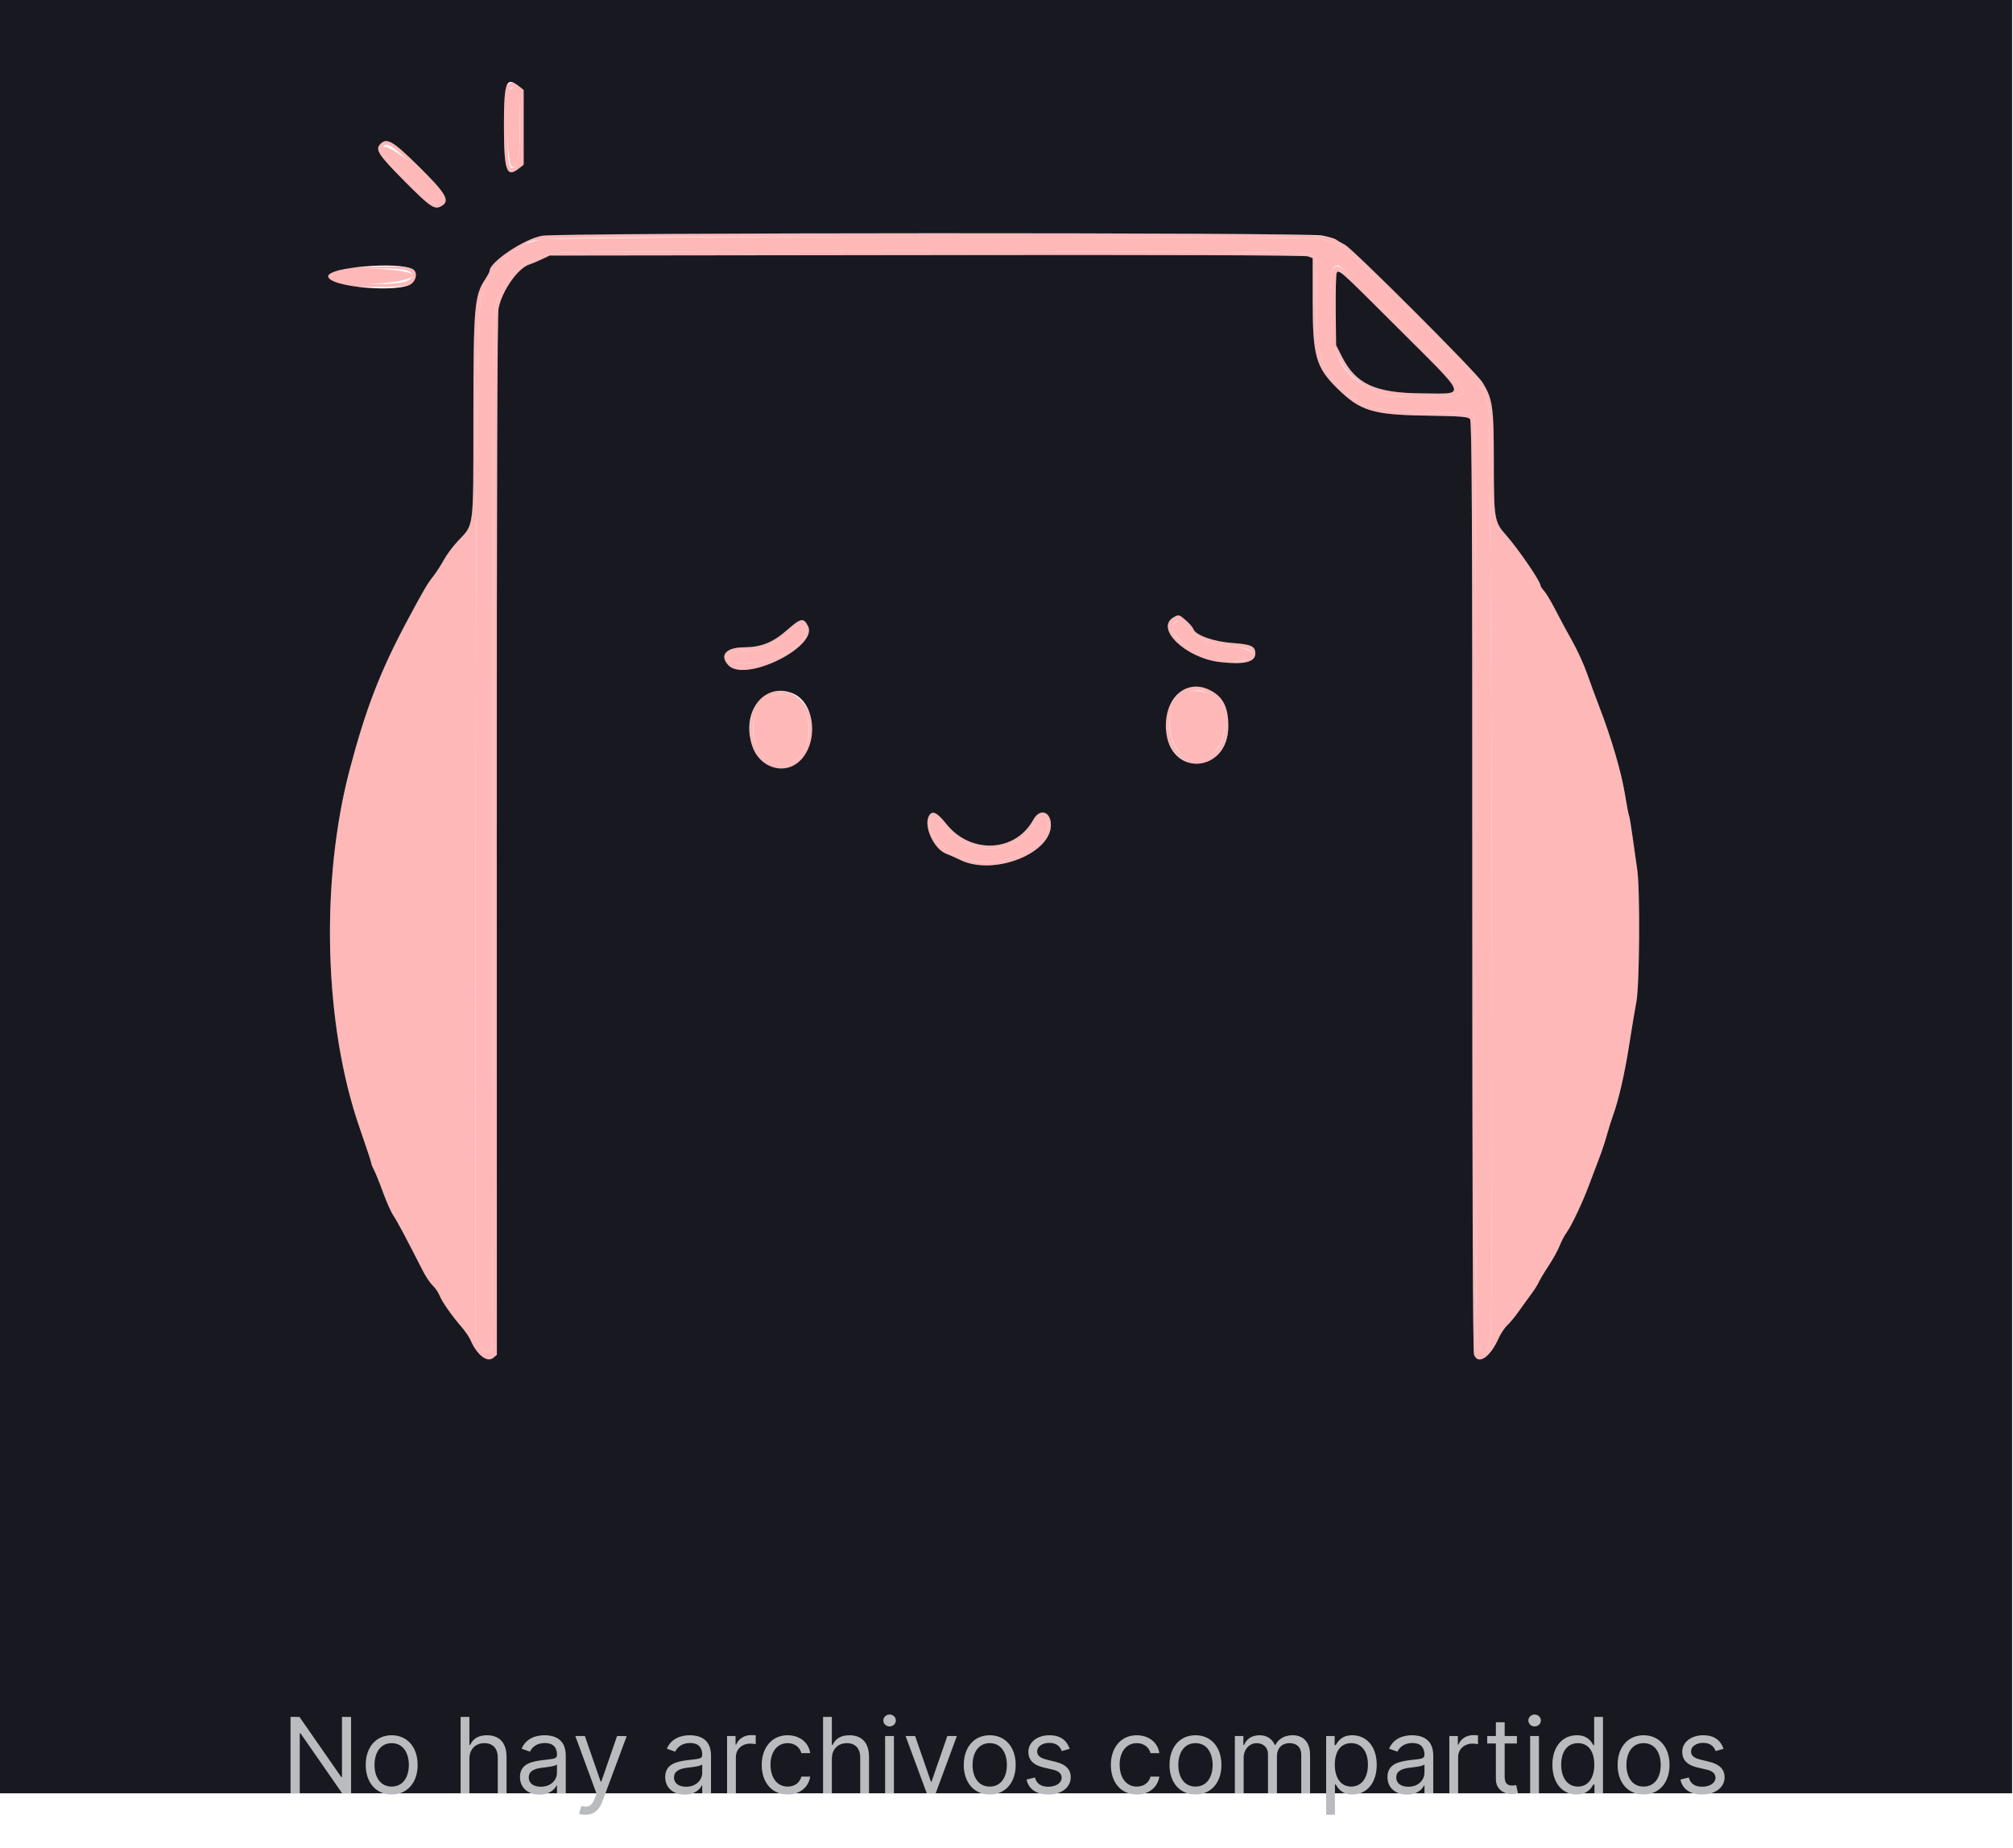 <svg width="1035" height="950" viewBox="0 0 1035 950" fill="none" xmlns="http://www.w3.org/2000/svg">
<path fill-rule="evenodd" clip-rule="evenodd" d="M260.619 44.097C259.302 45.553 259.095 48.375 259.108 64.614C259.124 87.882 260.425 91.622 266.761 86.635L269.236 84.691V65.462V46.234L266.805 44.322C263.818 41.974 262.584 41.928 260.619 44.097ZM266.029 47.387C267.977 50.359 267.824 80.416 265.843 83.672C261.971 90.044 260.937 86.134 260.937 65.111C260.937 45.246 262.062 41.33 266.029 47.387ZM195.658 73.945C192.741 76.86 194.386 79.443 207.687 92.861C221.053 106.34 223.314 107.907 226.735 106.076C231.748 103.394 229.601 99.647 214.595 84.887C202.007 72.51 198.894 70.71 195.658 73.945ZM213.827 86.436C220.376 92.902 225.82 99.023 225.923 100.037C226.684 107.444 223.148 105.851 209.991 92.868C198.216 81.246 195.883 78.269 196.755 75.993C198.146 72.37 201.922 74.679 213.827 86.436ZM278.917 121.208C269.803 122.648 251.717 134.703 251.717 139.337C251.717 139.803 250.695 141.73 249.448 143.62C243.914 152.007 243.435 157.627 243.404 214.366C243.376 273.068 243.854 269.25 235.374 278.23C232.852 280.899 229.616 285.257 228.184 287.91C226.753 290.563 224.265 294.394 222.657 296.424C219.827 299.99 217.818 303.414 209.94 318.091C195.733 344.556 188.321 363.585 179.956 395.077C164.576 452.985 166.57 527.215 184.925 579.94C188.191 589.32 190.866 597.412 190.868 597.919C190.871 598.423 191.53 600.084 192.335 601.604C193.139 603.128 195.229 608.313 196.98 613.131C198.731 617.947 201.146 623.342 202.349 625.116C204.271 627.953 208.665 636.195 217.58 653.699C219 656.486 221.214 659.745 222.496 660.935C223.779 662.127 225.349 664.408 225.983 666.006C227.294 669.309 232.089 676.183 237.215 682.108C239.129 684.319 241.26 687.441 241.948 689.047C245.158 696.506 250.431 700.682 253.491 698.184L255.467 696.57L255.423 430.071C255.394 253.565 255.697 161.907 256.315 158.643C258.032 149.592 266.332 137.747 272.218 135.952C273.367 135.6 276.176 134.431 278.457 133.35L282.605 131.385L476.373 131.142C602.477 130.984 670.976 131.217 672.535 131.811L674.935 132.722V155.103C674.935 183.016 676.598 188.881 687.569 199.679C699.309 211.229 705.731 213.225 732.561 213.665C751.679 213.975 754.848 214.231 755.851 215.532C756.774 216.735 757.005 265.394 756.989 455.559C756.976 610.804 757.287 694.912 757.881 696.475C759.963 701.952 766.09 697.941 770.412 688.274C771.545 685.739 773.601 682.625 774.98 681.358C776.358 680.091 779.089 676.77 781.047 673.982C783.008 671.194 785.858 667.253 787.381 665.223C788.904 663.195 790.601 660.503 791.152 659.243C791.703 657.984 793.989 654.167 796.231 650.763C798.474 647.357 800.998 642.787 801.844 640.607C802.687 638.427 804.267 635.396 805.356 633.875C808.116 630.022 813.65 618.327 817.018 609.242C818.575 605.042 820.897 598.91 822.177 595.612C823.46 592.317 825.255 586.923 826.168 583.625C827.079 580.33 828.439 575.973 829.192 573.945C832.091 566.132 835.329 552.13 837.61 537.526C838.919 529.16 840.61 518.993 841.371 514.938C842.997 506.259 843.308 457.09 841.797 447.171C841.293 443.874 840.24 436.428 839.454 430.625C838.668 424.821 837.827 419.755 837.587 419.367C837.346 418.979 836.369 413.879 835.417 408.034C833.606 396.945 828.473 379.449 822.415 363.73C820.463 358.658 817.558 350.776 815.962 346.211C814.364 341.646 810.953 334.18 808.379 329.615C805.806 325.051 801.906 317.817 799.713 313.542C797.519 309.264 794.894 304.881 793.878 303.8C792.864 302.721 792.034 301.433 792.034 300.942C792.034 298.883 780.494 282.034 774.343 275.116C768.32 268.343 768.071 266.858 768.059 237.414C768.046 209.046 767.446 204.906 762.125 196.477C758.709 191.067 695.561 127.93 691.501 125.866C689.742 124.971 687.722 123.773 687.013 123.202C683.183 120.124 675.403 120.005 479.921 120.023C328.391 120.039 284.69 120.295 278.917 121.208ZM679.084 122.936C688.966 124.932 691.353 126.872 724.575 159.869C756.723 191.801 762.591 198.626 765.084 206.99C766.905 213.101 768.048 680.437 766.261 688.431C764.895 694.54 763.124 696.193 760.623 693.694C758.841 691.912 758.82 688.918 758.836 453.665C758.849 232.956 758.737 215.32 757.32 213.753C755.921 212.209 754.004 212.059 735.352 212.059C708.527 212.059 698.101 208.932 688.19 197.91C678.541 187.177 676.712 180.267 677.048 155.819C677.377 131.951 677.343 131.752 672.626 130.332C668.128 128.977 300.355 128.602 287.648 129.942C271.153 131.677 259.822 140.354 255.413 154.627C253.548 160.663 253.54 161.884 253.553 426.151C253.563 607.892 253.266 692.176 252.609 693.4C251.158 696.112 249.223 695.559 246.673 691.706L244.369 688.224L244.511 480.8C244.69 223.614 245.233 161.315 247.364 153.38C250.085 143.242 258.089 132.538 266.009 128.444C267.529 127.658 269.397 126.484 270.157 125.84C274.888 121.821 272.412 121.867 478.54 121.842C627.766 121.823 674.85 122.08 679.084 122.936ZM187.542 137.297C171.166 137.861 168.734 138.473 168.734 142.035C168.734 146.674 172.278 147.52 191.735 147.52C211.644 147.52 213.912 146.907 213.912 141.523C213.912 137.116 210.196 136.521 187.542 137.297ZM685.604 137.905C683.217 140.292 683.522 170.219 686.01 178.079C689.465 188.99 695.936 196.136 706.809 201.042L713.2 203.925L731.816 204.075C756.195 204.269 756.919 203.548 744.425 191.501C740.638 187.849 726.685 173.969 713.42 160.658C688.793 135.947 688.115 135.393 685.604 137.905ZM209.704 139.2C212.622 140.31 212.748 142.449 209.994 144.145C203.963 147.856 170.578 145.686 170.578 141.582C170.578 138.642 203.039 136.666 209.704 139.2ZM719.265 169.159C755.305 205.128 754.33 202.423 731.178 202.255C707.052 202.076 697.175 197.545 689.936 183.331L686.959 177.484L686.77 159.461C686.592 142.205 686.954 138.771 688.883 139.415C689.362 139.575 703.033 152.959 719.265 169.159ZM603.475 317.349C593.593 322.951 609.493 338.326 627.311 340.392C639.637 341.822 645.428 340.426 645.428 336.021C645.428 332.258 643.364 331.301 633.738 330.611C624.011 329.91 614.635 326.579 613.59 323.45C613.045 321.815 607.114 316.226 605.979 316.273C605.617 316.288 604.489 316.772 603.475 317.349ZM404.907 323.763C397.428 330.345 391.461 332.768 382.621 332.812C373.269 332.858 369.715 336.877 374.495 342.008C383.019 351.158 420.914 332.478 415.41 321.838C413.16 317.483 411.748 317.742 404.907 323.763ZM610.417 322.407C616.588 329.437 621.504 331.529 634.175 332.522C642.257 333.153 645.123 334.948 642.707 337.86C636.634 345.176 603.015 332.853 603.015 323.313C603.015 318.259 606.408 317.845 610.417 322.407ZM413.065 322.226C419.486 329.964 397.027 342.528 379.512 340.995C370.333 340.19 373.742 334.687 383.42 334.687C391.914 334.687 398.561 332.005 405.251 325.876C411.303 320.333 411.44 320.269 413.065 322.226ZM605.904 356.69C592.543 370.051 600.472 394.441 617.55 392.517C628.288 391.307 634.806 376.635 630.262 363.898C626.501 353.354 613.182 349.413 605.904 356.69ZM395.953 355.958C387.509 358.41 382.96 372.334 386.86 383.783C390.362 394.056 401.956 398.372 409.87 392.352C426.537 379.671 415.317 350.333 395.953 355.958ZM622.795 357.332C629.794 361.917 631.943 373.764 627.399 382.728C621.926 393.531 608.547 393.365 603.457 382.433C595.84 366.068 609.354 348.526 622.795 357.332ZM407.615 358.912C418.387 366.169 418.964 382.827 408.725 390.934C403.374 395.171 393.662 392.305 389.793 385.348C381.302 370.071 394.694 350.204 407.615 358.912ZM477.575 419.59C474.808 424.762 480.149 436.462 486.377 438.867C487.897 439.454 491.324 440.975 493.993 442.245C510.983 450.334 540.317 438.903 540.317 424.196C540.317 417.096 534.591 415.395 531.265 421.503C522.164 438.213 499.057 439.327 486.584 423.66C481.726 417.559 479.259 416.445 477.575 419.59ZM484.119 423.733C492.364 437.077 514.03 440.437 526.643 430.327C528.505 428.835 530.533 426.399 531.151 424.909C533.882 418.317 540.969 419.858 538.445 426.497C533.528 439.431 508.88 447.632 495.33 440.848C493.448 439.904 490.815 438.872 489.478 438.552C488.143 438.231 486.066 436.884 484.869 435.559C483.669 434.238 481.946 432.35 481.038 431.367C478.69 428.822 477.524 425.279 478.178 422.672C478.998 419.398 481.742 419.89 484.119 423.733Z" fill="#FFB8B8"/>
<path fill-rule="evenodd" clip-rule="evenodd" d="M0 461V922H517.265H1034.53V461V0H517.265H0V461ZM266.805 44.322L269.237 46.234V65.462V84.691L266.761 86.635C260.425 91.622 259.124 87.882 259.109 64.614C259.09 42.098 260.213 39.137 266.805 44.322ZM214.595 84.887C229.601 99.647 231.748 103.394 226.735 106.076C223.314 107.907 221.053 106.34 207.687 92.861C194.386 79.443 192.741 76.86 195.658 73.945C198.894 70.71 202.008 72.51 214.595 84.887ZM679.637 121.086C682.984 121.679 686.302 122.633 687.014 123.202C687.722 123.774 689.742 124.971 691.501 125.866C695.561 127.93 758.709 191.067 762.126 196.477C767.446 204.906 768.046 209.046 768.059 237.414C768.072 266.858 768.32 268.343 774.343 275.116C780.494 282.034 792.034 298.883 792.034 300.942C792.034 301.433 792.864 302.721 793.878 303.8C794.894 304.881 797.52 309.264 799.713 313.542C801.906 317.817 805.806 325.051 808.38 329.615C810.953 334.18 814.364 341.646 815.963 346.211C817.558 350.776 820.463 358.658 822.416 363.73C828.473 379.449 833.607 396.945 835.417 408.034C836.369 413.879 837.346 418.979 837.587 419.367C837.827 419.755 838.668 424.821 839.454 430.625C840.241 436.428 841.293 443.874 841.798 447.172C843.308 457.09 842.998 506.259 841.371 514.938C840.61 518.993 838.919 529.16 837.61 537.526C835.329 552.13 832.091 566.132 829.192 573.945C828.439 575.973 827.079 580.33 826.168 583.625C825.255 586.923 823.46 592.317 822.178 595.612C820.897 598.91 818.575 605.042 817.018 609.242C813.65 618.327 808.116 630.022 805.356 633.875C804.267 635.396 802.687 638.427 801.844 640.607C800.998 642.787 798.474 647.357 796.232 650.763C793.989 654.167 791.703 657.984 791.152 659.243C790.601 660.503 788.905 663.195 787.381 665.223C785.858 667.253 783.008 671.194 781.047 673.982C779.089 676.77 776.358 680.091 774.98 681.358C773.601 682.625 771.545 685.739 770.412 688.274C766.091 697.941 759.964 701.952 757.882 696.475C757.287 694.913 756.976 610.804 756.989 455.559C757.005 265.394 756.775 216.735 755.851 215.532C754.848 214.231 751.68 213.975 732.561 213.665C705.731 213.225 699.309 211.229 687.57 199.679C676.598 188.881 674.936 183.016 674.936 155.103V132.722L672.535 131.811C670.976 131.217 602.477 130.984 476.373 131.142L282.605 131.385L278.457 133.35C276.176 134.431 273.367 135.6 272.219 135.952C266.332 137.747 258.033 149.592 256.315 158.643C255.697 161.907 255.395 253.565 255.423 430.072L255.467 696.57L253.491 698.184C250.431 700.682 245.158 696.506 241.948 689.047C241.26 687.441 239.129 684.319 237.215 682.108C232.089 676.183 227.294 669.309 225.983 666.006C225.349 664.408 223.779 662.127 222.496 660.935C221.214 659.745 219 656.487 217.58 653.699C208.665 636.195 204.271 627.953 202.349 625.116C201.146 623.342 198.731 617.947 196.98 613.131C195.229 608.313 193.139 603.128 192.335 601.605C191.53 600.084 190.871 598.424 190.868 597.919C190.866 597.412 188.191 589.32 184.925 579.94C166.57 527.215 164.576 452.985 179.957 395.077C188.321 363.585 195.733 344.556 209.94 318.091C217.818 303.414 219.827 299.99 222.657 296.424C224.266 294.394 226.754 290.563 228.184 287.91C229.617 285.257 232.852 280.899 235.374 278.23C243.854 269.251 243.376 273.068 243.404 214.366C243.435 157.627 243.914 152.007 249.449 143.62C250.695 141.73 251.717 139.803 251.717 139.337C251.717 134.703 269.803 122.649 278.917 121.208C289.221 119.579 670.49 119.462 679.637 121.086ZM212.185 138.362C214.52 139.611 214.373 143.333 211.895 145.64C206.309 150.843 168.735 147.704 168.735 142.035C168.735 137.408 204.721 134.367 212.185 138.362ZM687.298 140.281C686.905 140.915 686.667 149.548 686.771 159.461L686.959 177.484L689.936 183.331C697.175 197.545 707.053 202.076 731.178 202.255C754.331 202.423 755.306 205.128 719.265 169.159C688.49 138.442 688.454 138.411 687.298 140.281ZM609.853 319.069C611.622 320.62 613.303 322.591 613.59 323.45C614.635 326.579 624.011 329.91 633.738 330.611C643.364 331.301 645.428 332.258 645.428 336.021C645.428 340.426 639.637 341.822 627.311 340.392C609.494 338.326 593.593 322.951 603.475 317.349C606.08 315.872 606.271 315.924 609.853 319.069ZM415.411 321.839C420.914 332.478 383.019 351.158 374.495 342.008C369.715 336.877 373.269 332.858 382.621 332.812C391.461 332.768 397.428 330.345 404.908 323.763C411.748 317.742 413.16 317.483 415.411 321.839ZM622.185 354.872C628.77 358.234 631.49 363.495 631.558 373.014C631.739 397.896 600.985 399.777 599.492 374.975C598.517 358.821 609.998 348.652 622.185 354.872ZM407.481 356.437C419.712 361.33 421.204 383.729 409.871 392.352C401.956 398.372 390.362 394.056 386.86 383.783C380.865 366.187 392.682 350.514 407.481 356.437ZM486.584 423.66C499.058 439.328 522.164 438.213 531.265 421.503C534.591 415.395 540.317 417.096 540.317 424.196C540.317 438.903 510.983 450.334 493.994 442.245C491.324 440.975 487.898 439.454 486.377 438.867C480.149 436.462 474.808 424.762 477.576 419.59C479.259 416.445 481.727 417.559 486.584 423.66Z" fill="#181820"/>
<path fill-rule="evenodd" clip-rule="evenodd" d="M262.044 46.286C259.502 48.825 260.696 85.746 263.319 85.746C266.337 85.746 267.103 81.869 267.292 65.597C267.504 47.426 266.092 42.236 262.044 46.286ZM196.755 75.993C195.883 78.269 198.216 81.246 209.992 92.868C223.148 105.851 226.684 107.444 225.923 100.037C225.297 93.962 198.376 71.77 196.755 75.993ZM277.533 123.267C274.238 124.035 270.918 125.193 270.157 125.84C269.397 126.484 267.53 127.658 266.009 128.444C258.089 132.538 250.085 143.243 247.364 153.381C245.233 161.315 244.69 223.614 244.511 480.8L244.369 688.225L246.673 691.706C249.223 695.559 251.158 696.113 252.609 693.4C253.266 692.176 253.563 607.892 253.553 426.151C253.54 161.884 253.548 160.663 255.413 154.627C259.822 140.354 271.153 131.677 287.649 129.942C300.355 128.602 668.128 128.977 672.626 130.332C677.343 131.752 677.377 131.951 677.048 155.819C676.712 180.267 678.541 187.177 688.19 197.91C698.101 208.932 708.527 212.059 735.352 212.059C754.005 212.059 755.921 212.209 757.32 213.753C758.738 215.32 758.849 232.956 758.836 453.666C758.82 688.918 758.841 691.913 760.623 693.695C763.124 696.193 764.896 694.54 766.261 688.432C768.048 680.438 766.905 213.101 765.084 206.99C762.591 198.626 756.723 191.801 724.575 159.869C691.353 126.872 688.966 124.932 679.084 122.936C669.871 121.074 285.574 121.389 277.533 123.267ZM713.42 160.658C726.685 173.969 740.638 187.85 744.425 191.501C756.919 203.548 756.195 204.269 731.816 204.075L713.2 203.926L706.809 201.042C689.367 193.169 684.156 182.757 684.156 155.786C684.156 138.9 684.663 136.456 688.175 136.456C688.793 136.456 700.155 147.347 713.42 160.658ZM173.113 139.371C170.004 140.506 169.865 142.4 172.751 144.29C178.325 147.944 212.068 145.534 212.068 141.484C212.068 138.44 180.37 136.72 173.113 139.371ZM604.122 320.119C596.877 327.363 624.14 342.585 639.024 339.609C647.394 337.935 644.228 333.309 634.175 332.522C621.504 331.529 616.588 329.437 610.417 322.408C607.259 318.813 605.917 318.324 604.122 320.119ZM405.251 325.876C398.561 332.005 391.914 334.687 383.42 334.687C373.742 334.687 370.333 340.19 379.512 340.995C397.027 342.528 419.487 329.965 413.065 322.227C411.44 320.269 411.303 320.333 405.251 325.876ZM608.198 356.944C596.019 366.311 601.277 390.888 615.463 390.888C629.786 390.888 635.323 365.54 622.795 357.332C618.784 354.704 611.369 354.505 608.198 356.944ZM395.956 358.118C387.786 361.674 384.558 375.932 389.793 385.348C393.662 392.305 403.374 395.171 408.725 390.934C423.873 378.94 412.902 350.737 395.956 358.118ZM478.178 422.672C477.524 425.279 478.69 428.822 481.039 431.367C481.946 432.35 483.669 434.238 484.869 435.56C486.066 436.884 488.143 438.231 489.478 438.552C490.815 438.872 493.448 439.904 495.331 440.848C508.88 447.632 533.528 439.431 538.445 426.497C540.969 419.859 533.882 418.317 531.151 424.91C530.533 426.399 528.505 428.835 526.643 430.328C514.03 440.437 492.364 437.078 484.119 423.733C481.742 419.89 478.998 419.398 478.178 422.672Z" fill="#FFB8B8"/>
<path d="M180.514 882.727H175.835V913.639H175.451L153.974 882.727H149.372V922H154.128V891.165H154.511L175.912 922H180.514V882.727ZM201.382 922.614C209.36 922.614 214.729 916.554 214.729 907.426C214.729 898.222 209.36 892.162 201.382 892.162C193.405 892.162 188.036 898.222 188.036 907.426C188.036 916.554 193.405 922.614 201.382 922.614ZM201.382 918.548C195.323 918.548 192.561 913.332 192.561 907.426C192.561 901.52 195.323 896.227 201.382 896.227C207.442 896.227 210.203 901.52 210.203 907.426C210.203 913.332 207.442 918.548 201.382 918.548ZM241.35 904.281C241.35 899.142 244.629 896.227 249.097 896.227C253.354 896.227 255.924 898.912 255.924 903.591V922H260.45V903.284C260.45 895.71 256.423 892.162 250.401 892.162C245.761 892.162 243.114 894.099 241.734 897.148H241.35V882.727H236.825V922H241.35V904.281ZM277.397 922.69C282.536 922.69 285.22 919.929 286.141 918.011H286.371V922H290.897V902.594C290.897 893.236 283.763 892.162 280.005 892.162C275.556 892.162 270.493 893.696 268.192 899.065L272.487 900.599C273.485 898.452 275.843 896.151 280.158 896.151C284.319 896.151 286.371 898.356 286.371 902.134V902.287C286.371 904.473 284.147 904.281 278.777 904.972C273.312 905.681 267.348 906.889 267.348 913.639C267.348 919.392 271.797 922.69 277.397 922.69ZM278.087 918.625C274.482 918.625 271.874 917.014 271.874 913.869C271.874 910.418 275.019 909.344 278.547 908.884C280.465 908.653 285.604 908.116 286.371 907.196V911.338C286.371 915.02 283.456 918.625 278.087 918.625ZM301.017 933.045C305.101 933.045 307.978 930.879 309.684 926.295L322.226 892.622L317.278 892.545L309.147 916.017H308.841L300.71 892.545H295.801L306.693 922.153L305.849 924.455C304.2 928.942 302.167 929.364 298.869 928.52L297.718 932.509C298.179 932.739 299.483 933.045 301.017 933.045ZM352.068 922.69C357.208 922.69 359.892 919.929 360.813 918.011H361.043V922H365.568V902.594C365.568 893.236 358.435 892.162 354.676 892.162C350.228 892.162 345.165 893.696 342.864 899.065L347.159 900.599C348.157 898.452 350.515 896.151 354.83 896.151C358.991 896.151 361.043 898.356 361.043 902.134V902.287C361.043 904.473 358.818 904.281 353.449 904.972C347.984 905.681 342.02 906.889 342.02 913.639C342.02 919.392 346.469 922.69 352.068 922.69ZM352.759 918.625C349.154 918.625 346.546 917.014 346.546 913.869C346.546 910.418 349.691 909.344 353.219 908.884C355.137 908.653 360.276 908.116 361.043 907.196V911.338C361.043 915.02 358.128 918.625 352.759 918.625ZM373.829 922H378.354V903.361C378.354 899.372 381.499 896.457 385.794 896.457C387.003 896.457 388.249 896.688 388.556 896.764V892.162C388.038 892.124 386.849 892.085 386.178 892.085C382.65 892.085 379.581 894.08 378.508 896.994H378.201V892.545H373.829V922ZM404.99 922.614C411.51 922.614 415.805 918.625 416.572 913.409H412.047C411.203 916.631 408.518 918.548 404.99 918.548C399.62 918.548 396.169 914.099 396.169 907.273C396.169 900.599 399.697 896.227 404.99 896.227C408.978 896.227 411.356 898.682 412.047 901.366H416.572C415.805 895.844 411.126 892.162 404.913 892.162C396.936 892.162 391.643 898.452 391.643 907.426C391.643 916.247 396.706 922.614 404.99 922.614ZM427.714 904.281C427.714 899.142 430.993 896.227 435.461 896.227C439.718 896.227 442.287 898.912 442.287 903.591V922H446.813V903.284C446.813 895.71 442.786 892.162 436.765 892.162C432.124 892.162 429.478 894.099 428.097 897.148H427.714V882.727H423.188V922H427.714V904.281ZM455.092 922H459.618V892.545H455.092V922ZM457.393 887.636C459.158 887.636 460.615 886.256 460.615 884.568C460.615 882.881 459.158 881.5 457.393 881.5C455.629 881.5 454.172 882.881 454.172 884.568C454.172 886.256 455.629 887.636 457.393 887.636ZM491.992 892.545H487.083L478.952 916.017H478.645L470.515 892.545H465.606L476.498 922H481.1L491.992 892.545ZM508.877 922.614C516.854 922.614 522.223 916.554 522.223 907.426C522.223 898.222 516.854 892.162 508.877 892.162C500.899 892.162 495.53 898.222 495.53 907.426C495.53 916.554 500.899 922.614 508.877 922.614ZM508.877 918.548C502.817 918.548 500.055 913.332 500.055 907.426C500.055 901.52 502.817 896.227 508.877 896.227C514.936 896.227 517.698 901.52 517.698 907.426C517.698 913.332 514.936 918.548 508.877 918.548ZM549.995 899.142C548.576 894.962 545.393 892.162 539.563 892.162C533.35 892.162 528.748 895.69 528.748 900.676C528.748 904.741 531.164 907.464 536.572 908.73L541.481 909.881C544.453 910.571 545.853 911.99 545.853 914.023C545.853 916.554 543.168 918.625 538.949 918.625C535.248 918.625 532.928 917.033 532.123 913.869L527.827 914.943C528.882 919.948 533.005 922.614 539.026 922.614C545.872 922.614 550.532 918.874 550.532 913.793C550.532 909.689 547.962 907.1 542.708 905.815L538.336 904.741C534.846 903.879 533.273 902.709 533.273 900.446C533.273 897.915 535.958 896.074 539.563 896.074C543.513 896.074 545.143 898.26 545.93 900.293L549.995 899.142ZM584.498 922.614C591.017 922.614 595.313 918.625 596.08 913.409H591.554C590.711 916.631 588.026 918.548 584.498 918.548C579.128 918.548 575.677 914.099 575.677 907.273C575.677 900.599 579.205 896.227 584.498 896.227C588.486 896.227 590.864 898.682 591.554 901.366H596.08C595.313 895.844 590.634 892.162 584.421 892.162C576.444 892.162 571.151 898.452 571.151 907.426C571.151 916.247 576.214 922.614 584.498 922.614ZM614.662 922.614C622.639 922.614 628.008 916.554 628.008 907.426C628.008 898.222 622.639 892.162 614.662 892.162C606.684 892.162 601.315 898.222 601.315 907.426C601.315 916.554 606.684 922.614 614.662 922.614ZM614.662 918.548C608.602 918.548 605.841 913.332 605.841 907.426C605.841 901.52 608.602 896.227 614.662 896.227C620.721 896.227 623.483 901.52 623.483 907.426C623.483 913.332 620.721 918.548 614.662 918.548ZM634.916 922H639.442V903.591C639.442 899.276 642.587 896.227 646.115 896.227C649.548 896.227 651.945 898.471 651.945 901.827V922H656.547V902.824C656.547 899.027 658.925 896.227 663.067 896.227C666.289 896.227 669.05 897.934 669.05 902.287V922H673.576V902.287C673.576 895.364 669.855 892.162 664.601 892.162C660.382 892.162 657.295 894.099 655.78 897.148H655.473C654.016 894.003 651.446 892.162 647.573 892.162C643.737 892.162 640.899 894.003 639.672 897.148H639.289V892.545H634.916V922ZM681.85 933.045H686.376V917.474H686.759C687.756 919.085 689.674 922.614 695.35 922.614C702.714 922.614 707.853 916.707 707.853 907.349C707.853 898.068 702.714 892.162 695.273 892.162C689.521 892.162 687.756 895.69 686.759 897.224H686.222V892.545H681.85V933.045ZM686.299 907.273C686.299 900.676 689.214 896.227 694.736 896.227C700.489 896.227 703.327 901.06 703.327 907.273C703.327 913.562 700.413 918.548 694.736 918.548C689.29 918.548 686.299 913.946 686.299 907.273ZM723.424 922.69C728.563 922.69 731.248 919.929 732.168 918.011H732.398V922H736.924V902.594C736.924 893.236 729.79 892.162 726.032 892.162C721.583 892.162 716.521 893.696 714.219 899.065L718.515 900.599C719.512 898.452 721.871 896.151 726.185 896.151C730.347 896.151 732.398 898.356 732.398 902.134V902.287C732.398 904.473 730.174 904.281 724.805 904.972C719.339 905.681 713.376 906.889 713.376 913.639C713.376 919.392 717.824 922.69 723.424 922.69ZM724.114 918.625C720.509 918.625 717.901 917.014 717.901 913.869C717.901 910.418 721.046 909.344 724.574 908.884C726.492 908.653 731.631 908.116 732.398 907.196V911.338C732.398 915.02 729.484 918.625 724.114 918.625ZM745.184 922H749.71V903.361C749.71 899.372 752.854 896.457 757.15 896.457C758.358 896.457 759.604 896.688 759.911 896.764V892.162C759.394 892.124 758.205 892.085 757.533 892.085C754.005 892.085 750.937 894.08 749.863 896.994H749.556V892.545H745.184V922ZM779.931 892.545H773.641V885.489H769.116V892.545H764.667V896.381H769.116V914.79C769.116 919.929 773.258 922.384 777.093 922.384C778.781 922.384 779.854 922.077 780.468 921.847L779.548 917.781C779.164 917.858 778.551 918.011 777.553 918.011C775.559 918.011 773.641 917.398 773.641 913.562V896.381H779.931V892.545ZM786.739 922H791.264V892.545H786.739V922ZM789.04 887.636C790.804 887.636 792.261 886.256 792.261 884.568C792.261 882.881 790.804 881.5 789.04 881.5C787.276 881.5 785.818 882.881 785.818 884.568C785.818 886.256 787.276 887.636 789.04 887.636ZM810.675 922.614C816.351 922.614 818.269 919.085 819.266 917.474H819.803V922H824.175V882.727H819.65V897.224H819.266C818.269 895.69 816.505 892.162 810.752 892.162C803.312 892.162 798.172 898.068 798.172 907.349C798.172 916.707 803.312 922.614 810.675 922.614ZM811.289 918.548C805.613 918.548 802.698 913.562 802.698 907.273C802.698 901.06 805.536 896.227 811.289 896.227C816.812 896.227 819.726 900.676 819.726 907.273C819.726 913.946 816.735 918.548 811.289 918.548ZM845.058 922.614C853.035 922.614 858.405 916.554 858.405 907.426C858.405 898.222 853.035 892.162 845.058 892.162C837.081 892.162 831.712 898.222 831.712 907.426C831.712 916.554 837.081 922.614 845.058 922.614ZM845.058 918.548C838.998 918.548 836.237 913.332 836.237 907.426C836.237 901.52 838.998 896.227 845.058 896.227C851.118 896.227 853.879 901.52 853.879 907.426C853.879 913.332 851.118 918.548 845.058 918.548ZM886.177 899.142C884.758 894.962 881.574 892.162 875.745 892.162C869.532 892.162 864.929 895.69 864.929 900.676C864.929 904.741 867.346 907.464 872.753 908.73L877.662 909.881C880.635 910.571 882.035 911.99 882.035 914.023C882.035 916.554 879.35 918.625 875.131 918.625C871.43 918.625 869.11 917.033 868.304 913.869L864.009 914.943C865.064 919.948 869.187 922.614 875.208 922.614C882.054 922.614 886.714 918.874 886.714 913.793C886.714 909.689 884.144 907.1 878.89 905.815L874.517 904.741C871.027 903.879 869.455 902.709 869.455 900.446C869.455 897.915 872.14 896.074 875.745 896.074C879.695 896.074 881.325 898.26 882.111 900.293L886.177 899.142Z" fill="#B9BBBE"/>
</svg>
